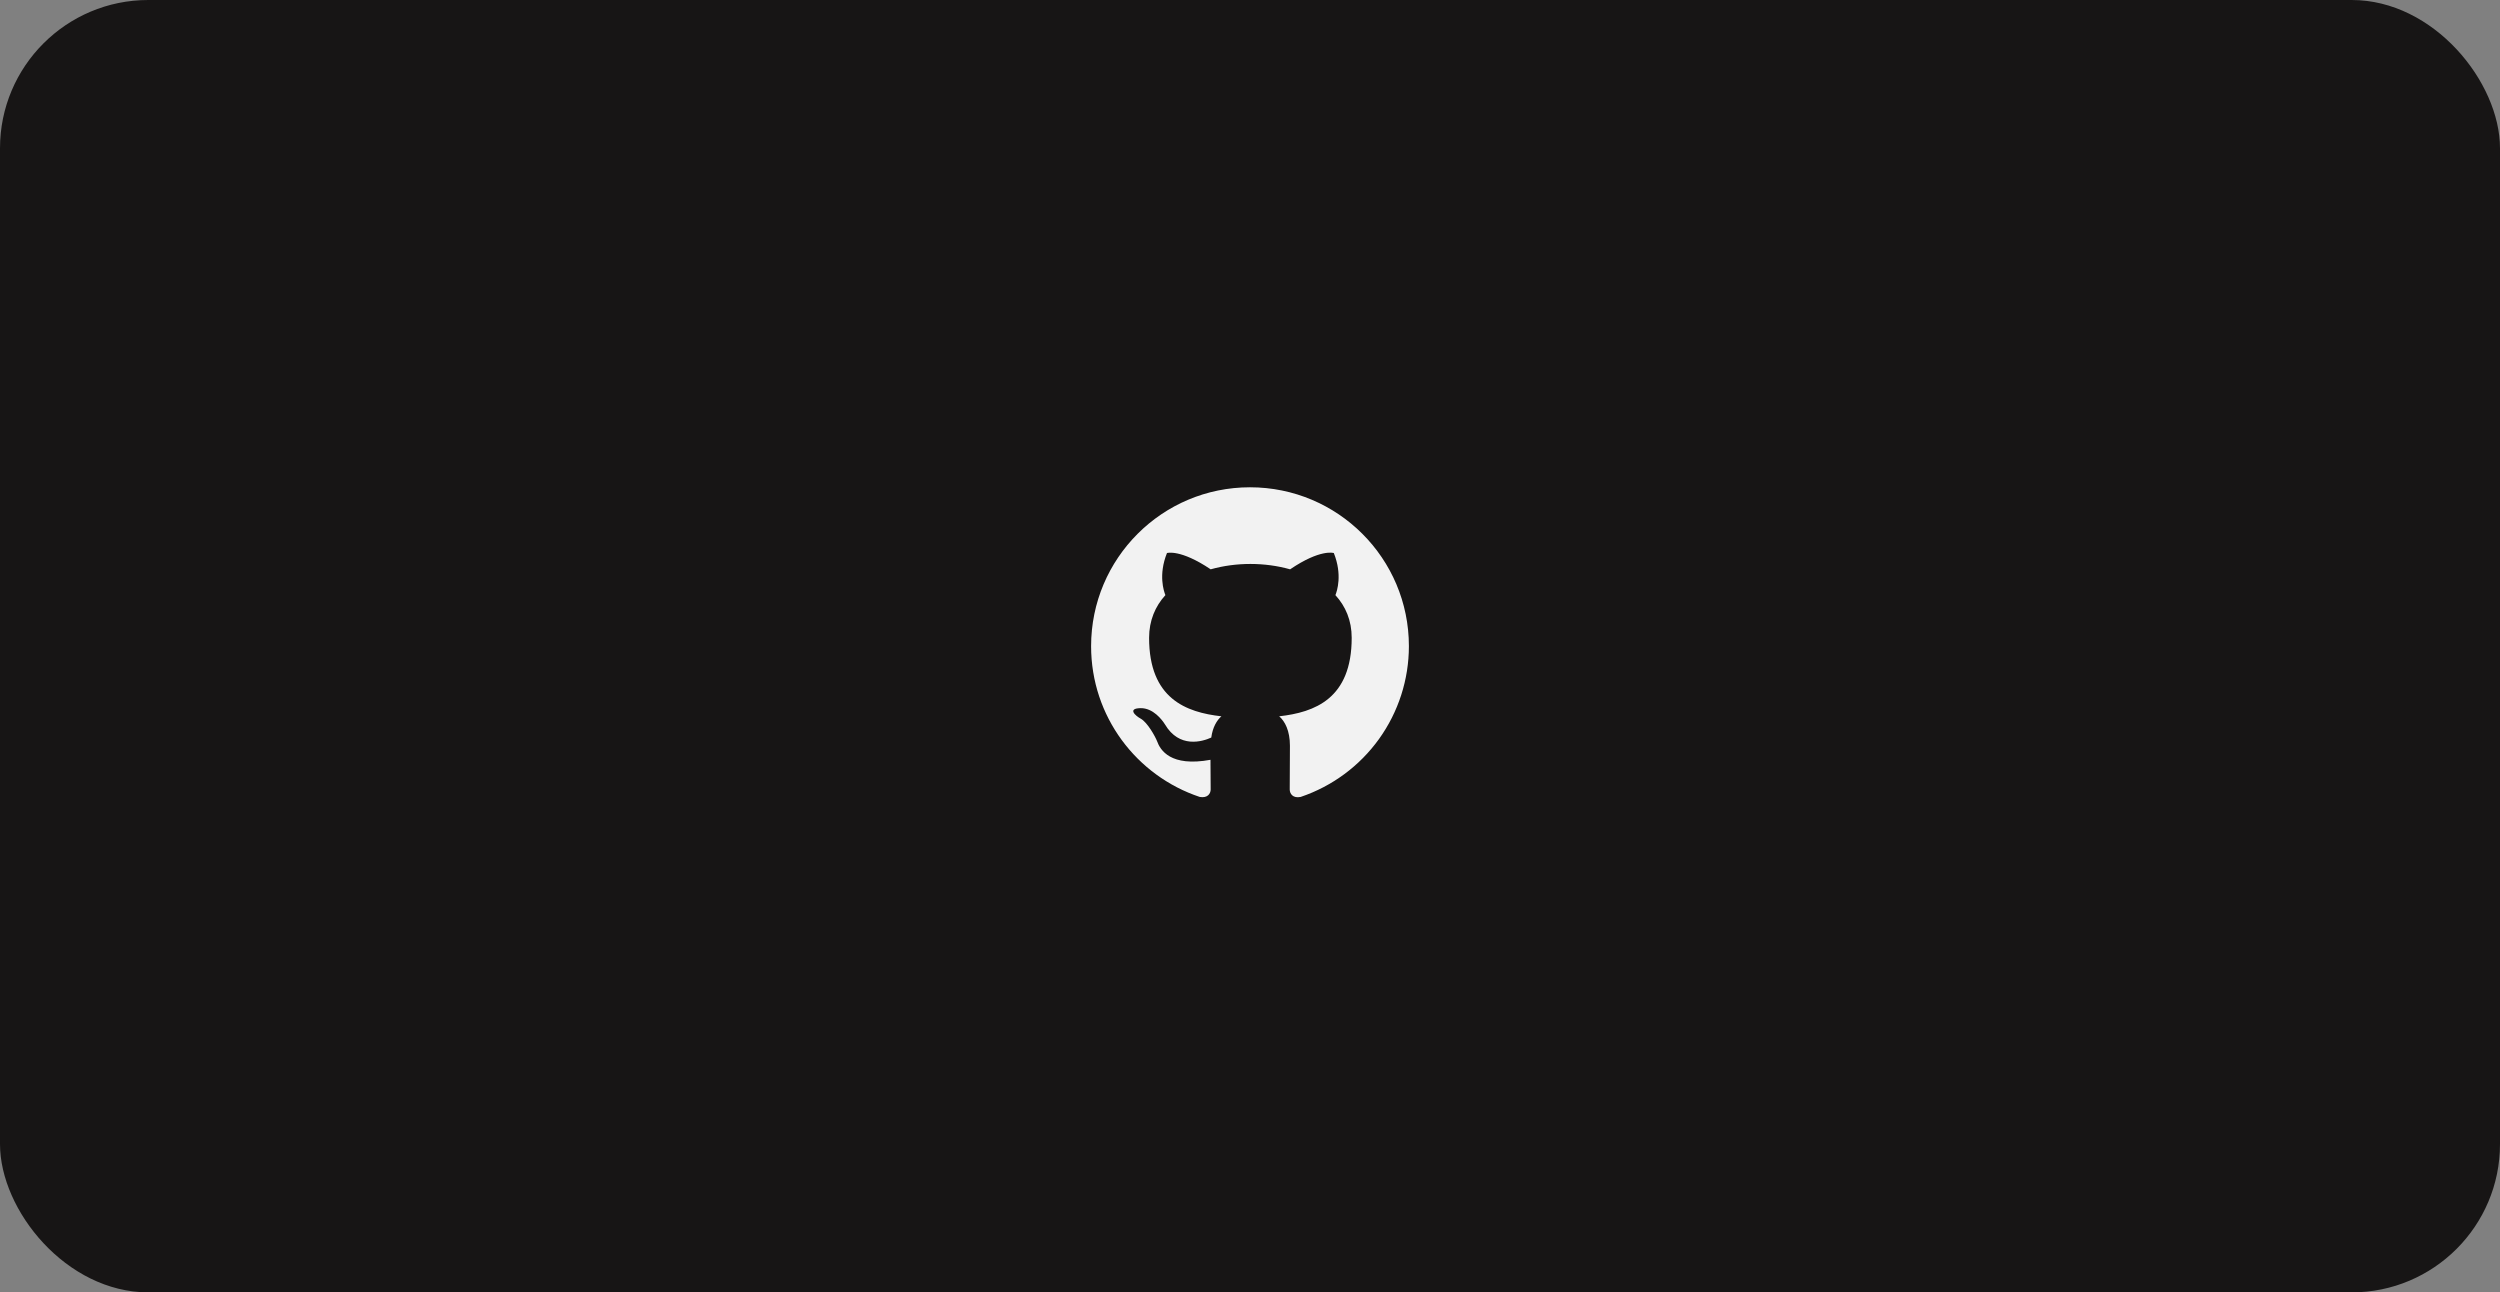 <svg width="236" height="122" viewBox="0 0 236 122" fill="none" xmlns="http://www.w3.org/2000/svg">
<rect x="0" y="0" width="236" height="122" fill="#808080" stroke="none"/>
<rect width="236" height="122" rx="14" fill="#171515"/>
<g clip-path="url(#clip0_341_865)">
<path d="M118 46C109.712 46 103 52.712 103 61C103 67.638 107.294 73.244 113.256 75.231C114.006 75.362 114.287 74.912 114.287 74.519C114.287 74.162 114.269 72.981 114.269 71.725C110.5 72.419 109.525 70.806 109.225 69.963C109.056 69.531 108.325 68.2 107.688 67.844C107.162 67.562 106.412 66.869 107.669 66.85C108.85 66.831 109.694 67.938 109.975 68.388C111.325 70.656 113.481 70.019 114.344 69.625C114.475 68.65 114.869 67.994 115.3 67.619C111.962 67.244 108.475 65.95 108.475 60.212C108.475 58.581 109.056 57.231 110.013 56.181C109.863 55.806 109.337 54.269 110.162 52.206C110.162 52.206 111.419 51.812 114.287 53.744C115.487 53.406 116.763 53.237 118.038 53.237C119.313 53.237 120.588 53.406 121.788 53.744C124.656 51.794 125.913 52.206 125.913 52.206C126.738 54.269 126.213 55.806 126.063 56.181C127.019 57.231 127.6 58.562 127.6 60.212C127.6 65.969 124.094 67.244 120.756 67.619C121.3 68.088 121.769 68.987 121.769 70.394C121.769 72.4 121.75 74.013 121.75 74.519C121.75 74.912 122.031 75.381 122.781 75.231C125.759 74.226 128.347 72.312 130.18 69.76C132.013 67.207 132.999 64.143 133 61C133 52.712 126.288 46 118 46Z" fill="#F2F2F2"/>
</g>
<defs>
<clipPath id="clip0_341_865">
<rect width="30" height="30" fill="white" transform="translate(103 46)"/>
</clipPath>
</defs>
</svg>
